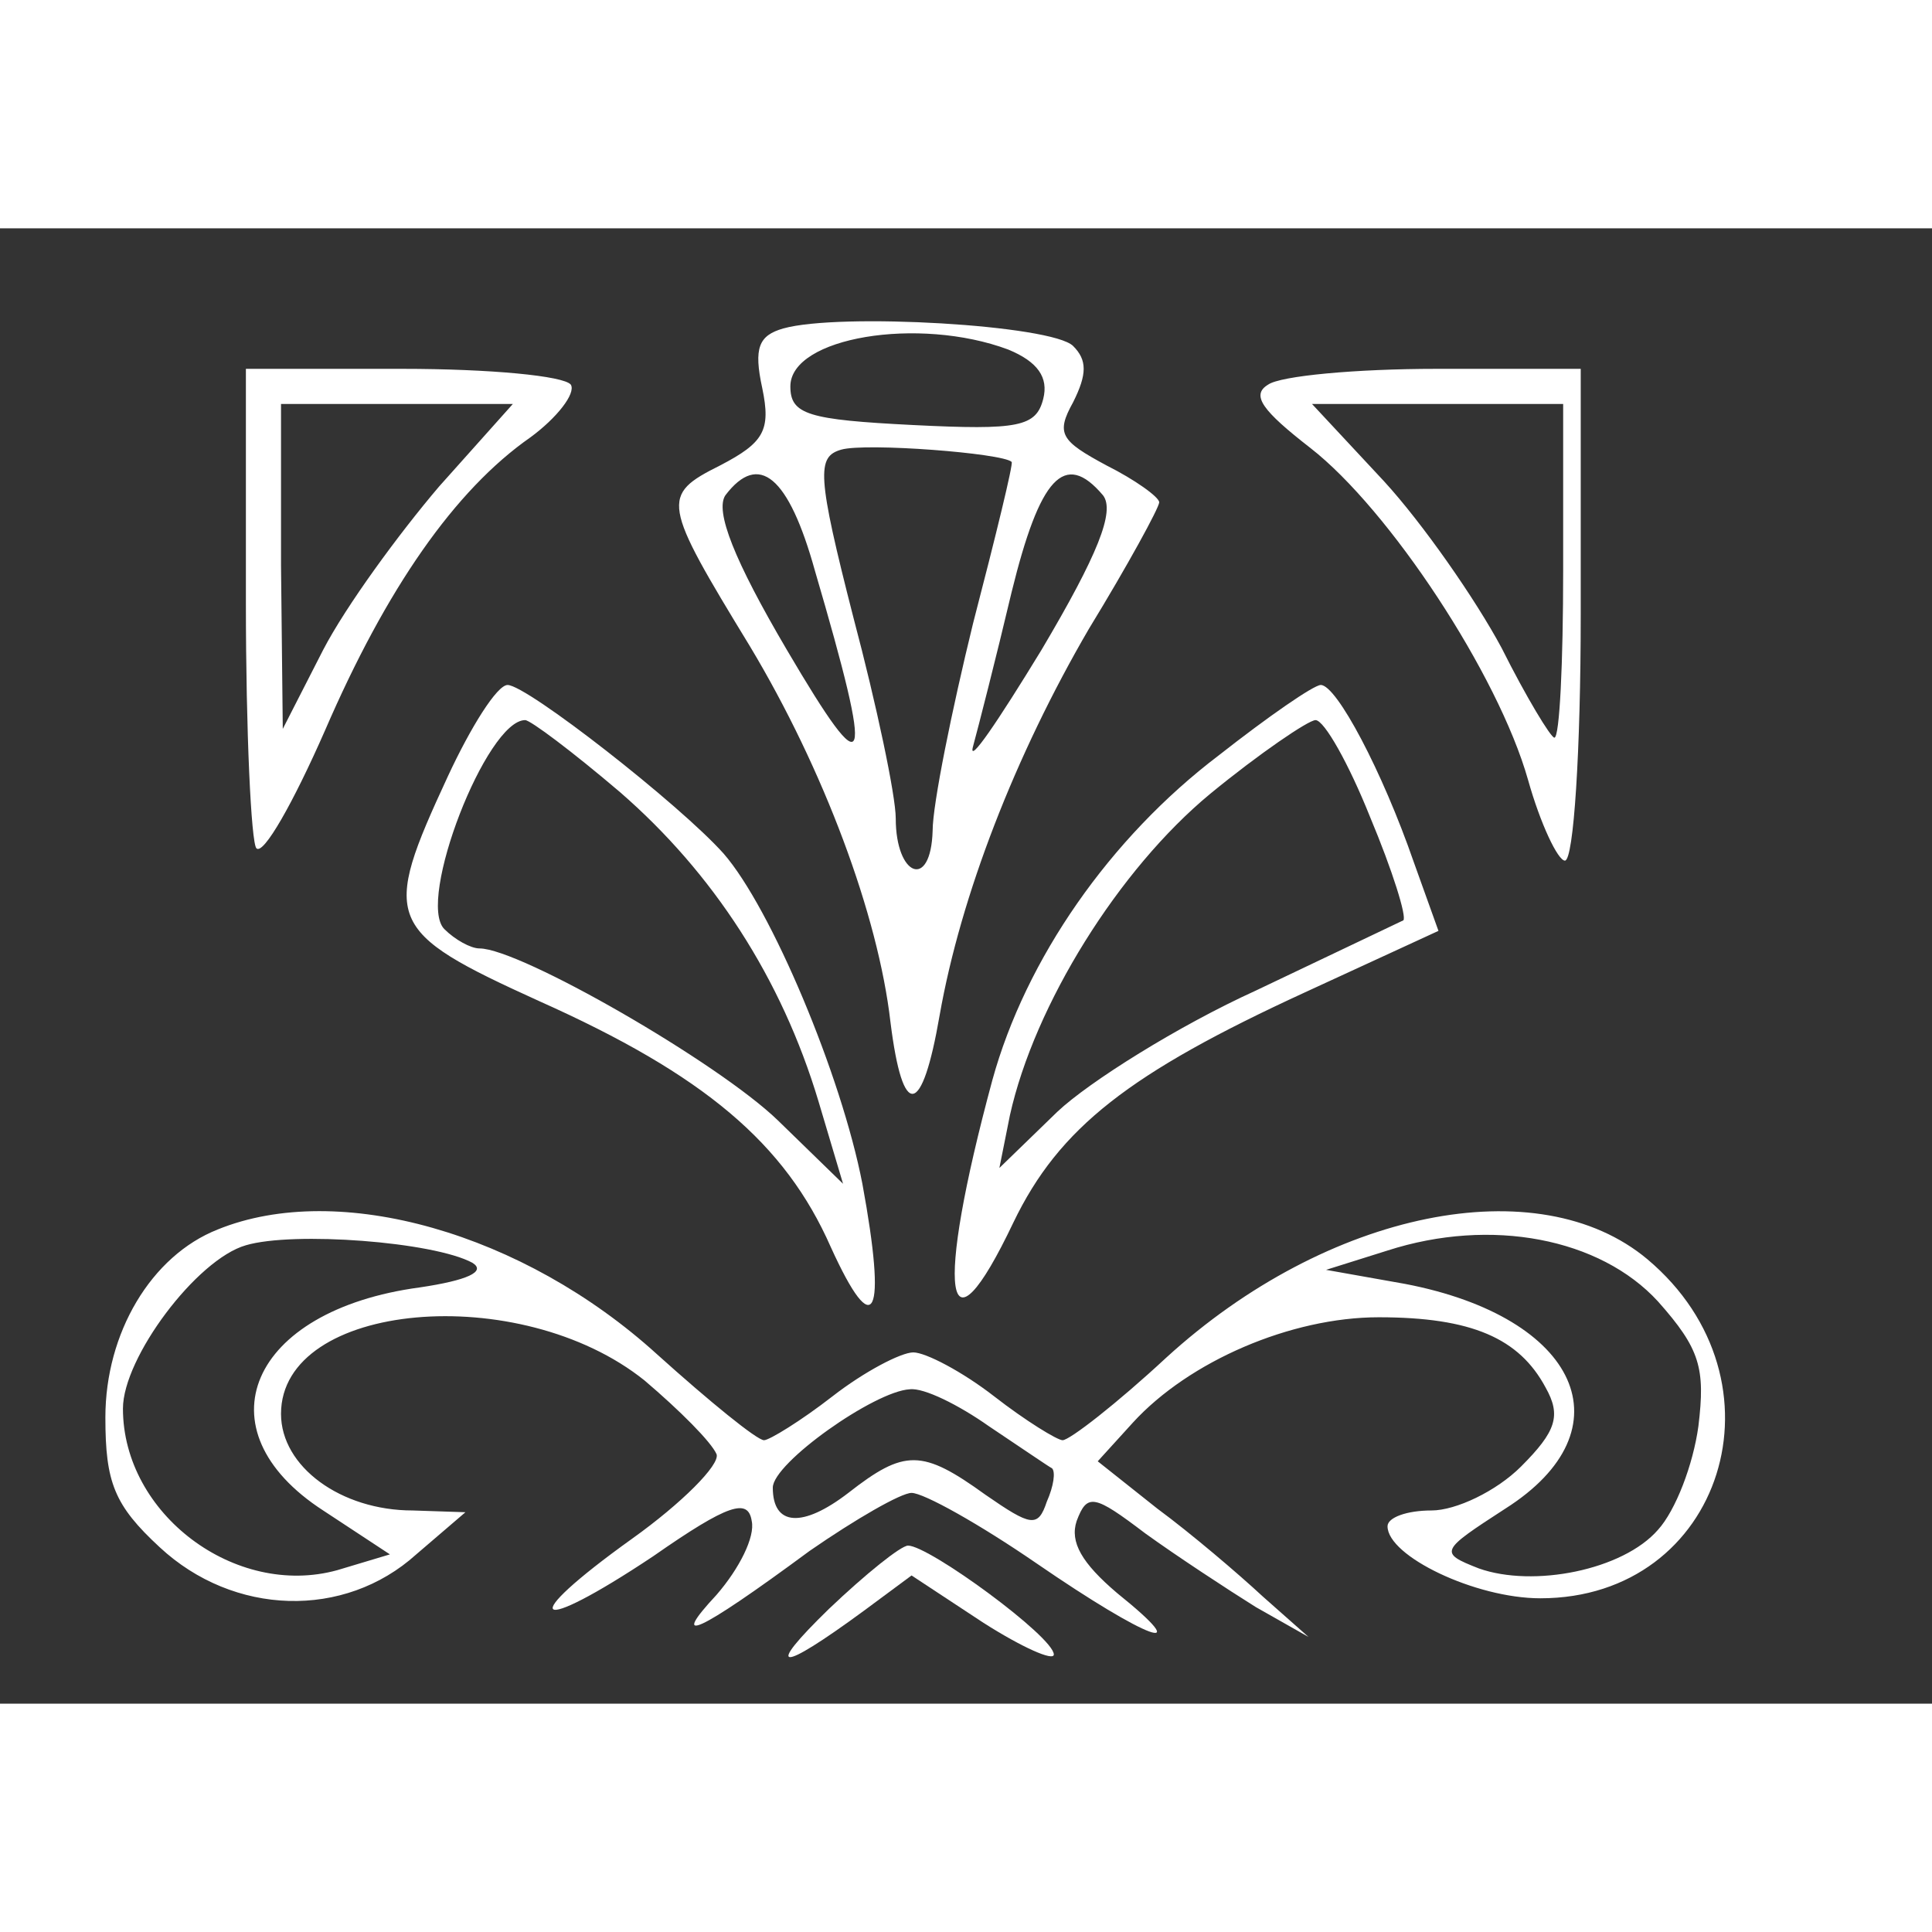 <svg version="1.0" xmlns="http://www.w3.org/2000/svg" width="48" height="48" viewBox="0 0 110 84"><rect x="0" y="0" width="110" height="84" fill="#333333" stroke="none"/><g fill="#fff"><path d="M44.6 5.7c-1.4.4-1.7 1.1-1.2 3.4.5 2.4.1 3.1-2.4 4.4-3.4 1.7-3.3 2.1 1.7 10.3 4.2 7 7.3 15.3 8 21.4.7 5.6 1.8 5.4 2.8-.4 1.2-6.8 4.3-14.8 8.5-22 2.2-3.6 4-6.9 4-7.2 0-.3-1.4-1.3-3-2.1-2.6-1.4-2.9-1.8-1.9-3.6.8-1.6.8-2.4 0-3.2-1.2-1.2-13.3-1.9-16.5-1zm12.8 1.2c1.7.7 2.3 1.6 2 2.8-.4 1.6-1.4 1.8-7.4 1.5-6-.3-7-.6-7-2.2 0-2.8 7.3-4 12.4-2.1zm.2 6.4c.1.1-.9 4.2-2.2 9.2-1.2 4.9-2.3 10.3-2.3 11.8-.1 3.4-2.1 2.6-2.1-.7 0-1.3-1.1-6.5-2.4-11.4-2.1-8.2-2.1-9.2-.7-9.6 1.4-.4 9.2.2 9.7.7zm-11.2 6.2c3.4 11.6 3.1 12.5-1.6 4.5-3-5.1-4.1-7.9-3.5-8.8 1.9-2.5 3.6-1.1 5.1 4.3zm16.4-4.3c.7.9-.3 3.4-3.5 8.8-2.5 4.1-4.2 6.6-3.9 5.5.3-1.1 1.3-5 2.2-8.8 1.6-6.5 3-8.1 5.2-5.5zM14 21.3c0 7.4.3 13.7.6 14 .4.4 2.1-2.6 3.9-6.7 3.5-8.1 7.4-13.7 11.7-16.7 1.5-1.1 2.6-2.5 2.3-3-.4-.5-4.6-.9-9.6-.9H14v13.3zm11-6.6c-2.3 2.7-5.3 6.8-6.6 9.3l-2.3 4.5-.1-9.3V10h13.2L25 14.7zm47.2-5.8c-1 .6-.3 1.5 2.4 3.6C79.1 16 85.3 25.4 87 31.4c.7 2.5 1.7 4.6 2.1 4.6.5 0 .9-6.3.9-14V8h-8.2c-4.6 0-8.9.4-9.6.9zM89 19.5c0 5.2-.2 9.5-.5 9.5-.2 0-1.6-2.3-3-5.1-1.5-2.8-4.5-7.1-6.7-9.5L74.7 10H89v9.5zM25.5 31.2c-3.8 8.2-3.6 8.8 5.2 12.8 9.4 4.2 14 8.1 16.6 14 2.5 5.5 3.2 4 1.8-3.6-1.2-6.2-5.2-15.7-7.9-18.8C38.7 32.8 30 26 28.9 26c-.6 0-2.1 2.4-3.4 5.2zm9.8.9c5.3 4.6 9.2 10.6 11.3 17.6l1.4 4.7-3.7-3.6c-3.4-3.3-14.7-9.8-17-9.8-.5 0-1.4-.5-2-1.1-1.6-1.6 2.4-11.9 4.6-11.9.3 0 2.7 1.8 5.4 4.1zM69.4 30c-6.2 4.7-11 11.6-12.9 18.5-3.3 12.2-2.7 16.3 1.2 8.1 2.6-5.4 6.6-8.5 16.6-13.1l7.6-3.5-1.4-3.9C78.7 30.9 76.1 26 75.2 26c-.4 0-3 1.8-5.8 4zm8.6 3.5c1.3 3.1 2.1 5.7 1.9 5.9-.2.1-4 1.9-8.4 4-4.4 2-9.5 5.2-11.3 6.9l-3.3 3.2.6-3c1.4-6.3 6.2-14 11.4-18.3 2.8-2.3 5.6-4.2 6-4.2.5 0 1.9 2.5 3.1 5.5z"/><path d="M12.4 57C8.6 58.5 6 62.9 6 67.7c0 3.7.5 5 3.1 7.4 4.2 3.9 10.5 4.1 14.6.4l2.8-2.4-3-.1c-4.1 0-7.5-2.5-7.5-5.5 0-6.4 13.6-7.6 20.7-1.9 2 1.7 3.8 3.5 4.1 4.2.2.6-2 2.8-4.8 4.8-6.7 4.8-5.7 5.6 1.2 1 4.3-3 5.4-3.3 5.6-2 .2.9-.7 2.7-2 4.2-2.7 2.9-1.2 2.3 5.3-2.5 2.6-1.8 5.2-3.3 5.8-3.3.7 0 3.9 1.8 7.1 4 6.4 4.4 9.2 5.4 4.6 1.7-2-1.7-2.7-2.9-2.3-4.1.6-1.6 1-1.5 3.9.7 1.8 1.3 4.7 3.2 6.3 4.2l3 1.7-2.6-2.3c-1.4-1.3-4.1-3.6-6-5l-3.4-2.7 2-2.2c3.2-3.5 9-6 14-6 5.3 0 8 1.2 9.5 4 .9 1.6.6 2.5-1.4 4.5-1.4 1.4-3.7 2.5-5.1 2.5-1.4 0-2.5.4-2.5.9 0 1.7 5 4.1 8.7 4.1 10.4 0 14.3-12.4 6.1-19.3-6.2-5.2-18.2-2.8-27.4 5.6-2.8 2.6-5.5 4.7-5.9 4.7-.3 0-2.1-1.1-3.9-2.5-1.8-1.4-3.9-2.5-4.6-2.5-.7 0-2.8 1.1-4.6 2.5-1.8 1.4-3.6 2.5-3.9 2.5-.4 0-3.1-2.2-6.1-4.9-7.6-6.9-18.1-9.9-25-7.1zm14.5 1.9c.8.5-.3 1-3 1.4-9.7 1.3-12.6 8.1-5.5 12.7l3.8 2.5-3 .9C13.4 78 7 73.2 7 67.2c0-2.9 4.2-8.5 7-9.3 2.7-.8 10.7-.2 12.9 1zm67.5 2.2c2.4 2.7 2.7 3.8 2.3 7.1-.3 2.2-1.3 4.8-2.3 5.9-2 2.3-7.1 3.3-10.2 2.2-2.3-.9-2.2-1 1.5-3.4 7.1-4.5 4.2-10.9-5.7-12.8l-4.5-.8 3.5-1.1c5.9-1.9 12.1-.7 15.4 2.9zm-38.1 7.1c1.8 1.2 3.4 2.3 3.6 2.4.2.2.1 1-.3 1.9-.5 1.5-.9 1.4-3.5-.4-3.6-2.6-4.6-2.6-7.8-.1-2.6 2-4.3 1.9-4.3-.3 0-1.4 5.8-5.5 7.8-5.6.8-.1 2.8.9 4.5 2.1z"/><path d="M47.2 78.6c-3.7 3.6-2.9 3.7 2 .1l2.7-2 4.1 2.7c2.2 1.4 4 2.2 4 1.8 0-1-7.1-6.2-8.3-6.2-.4 0-2.4 1.6-4.5 3.6z"/></g></svg>